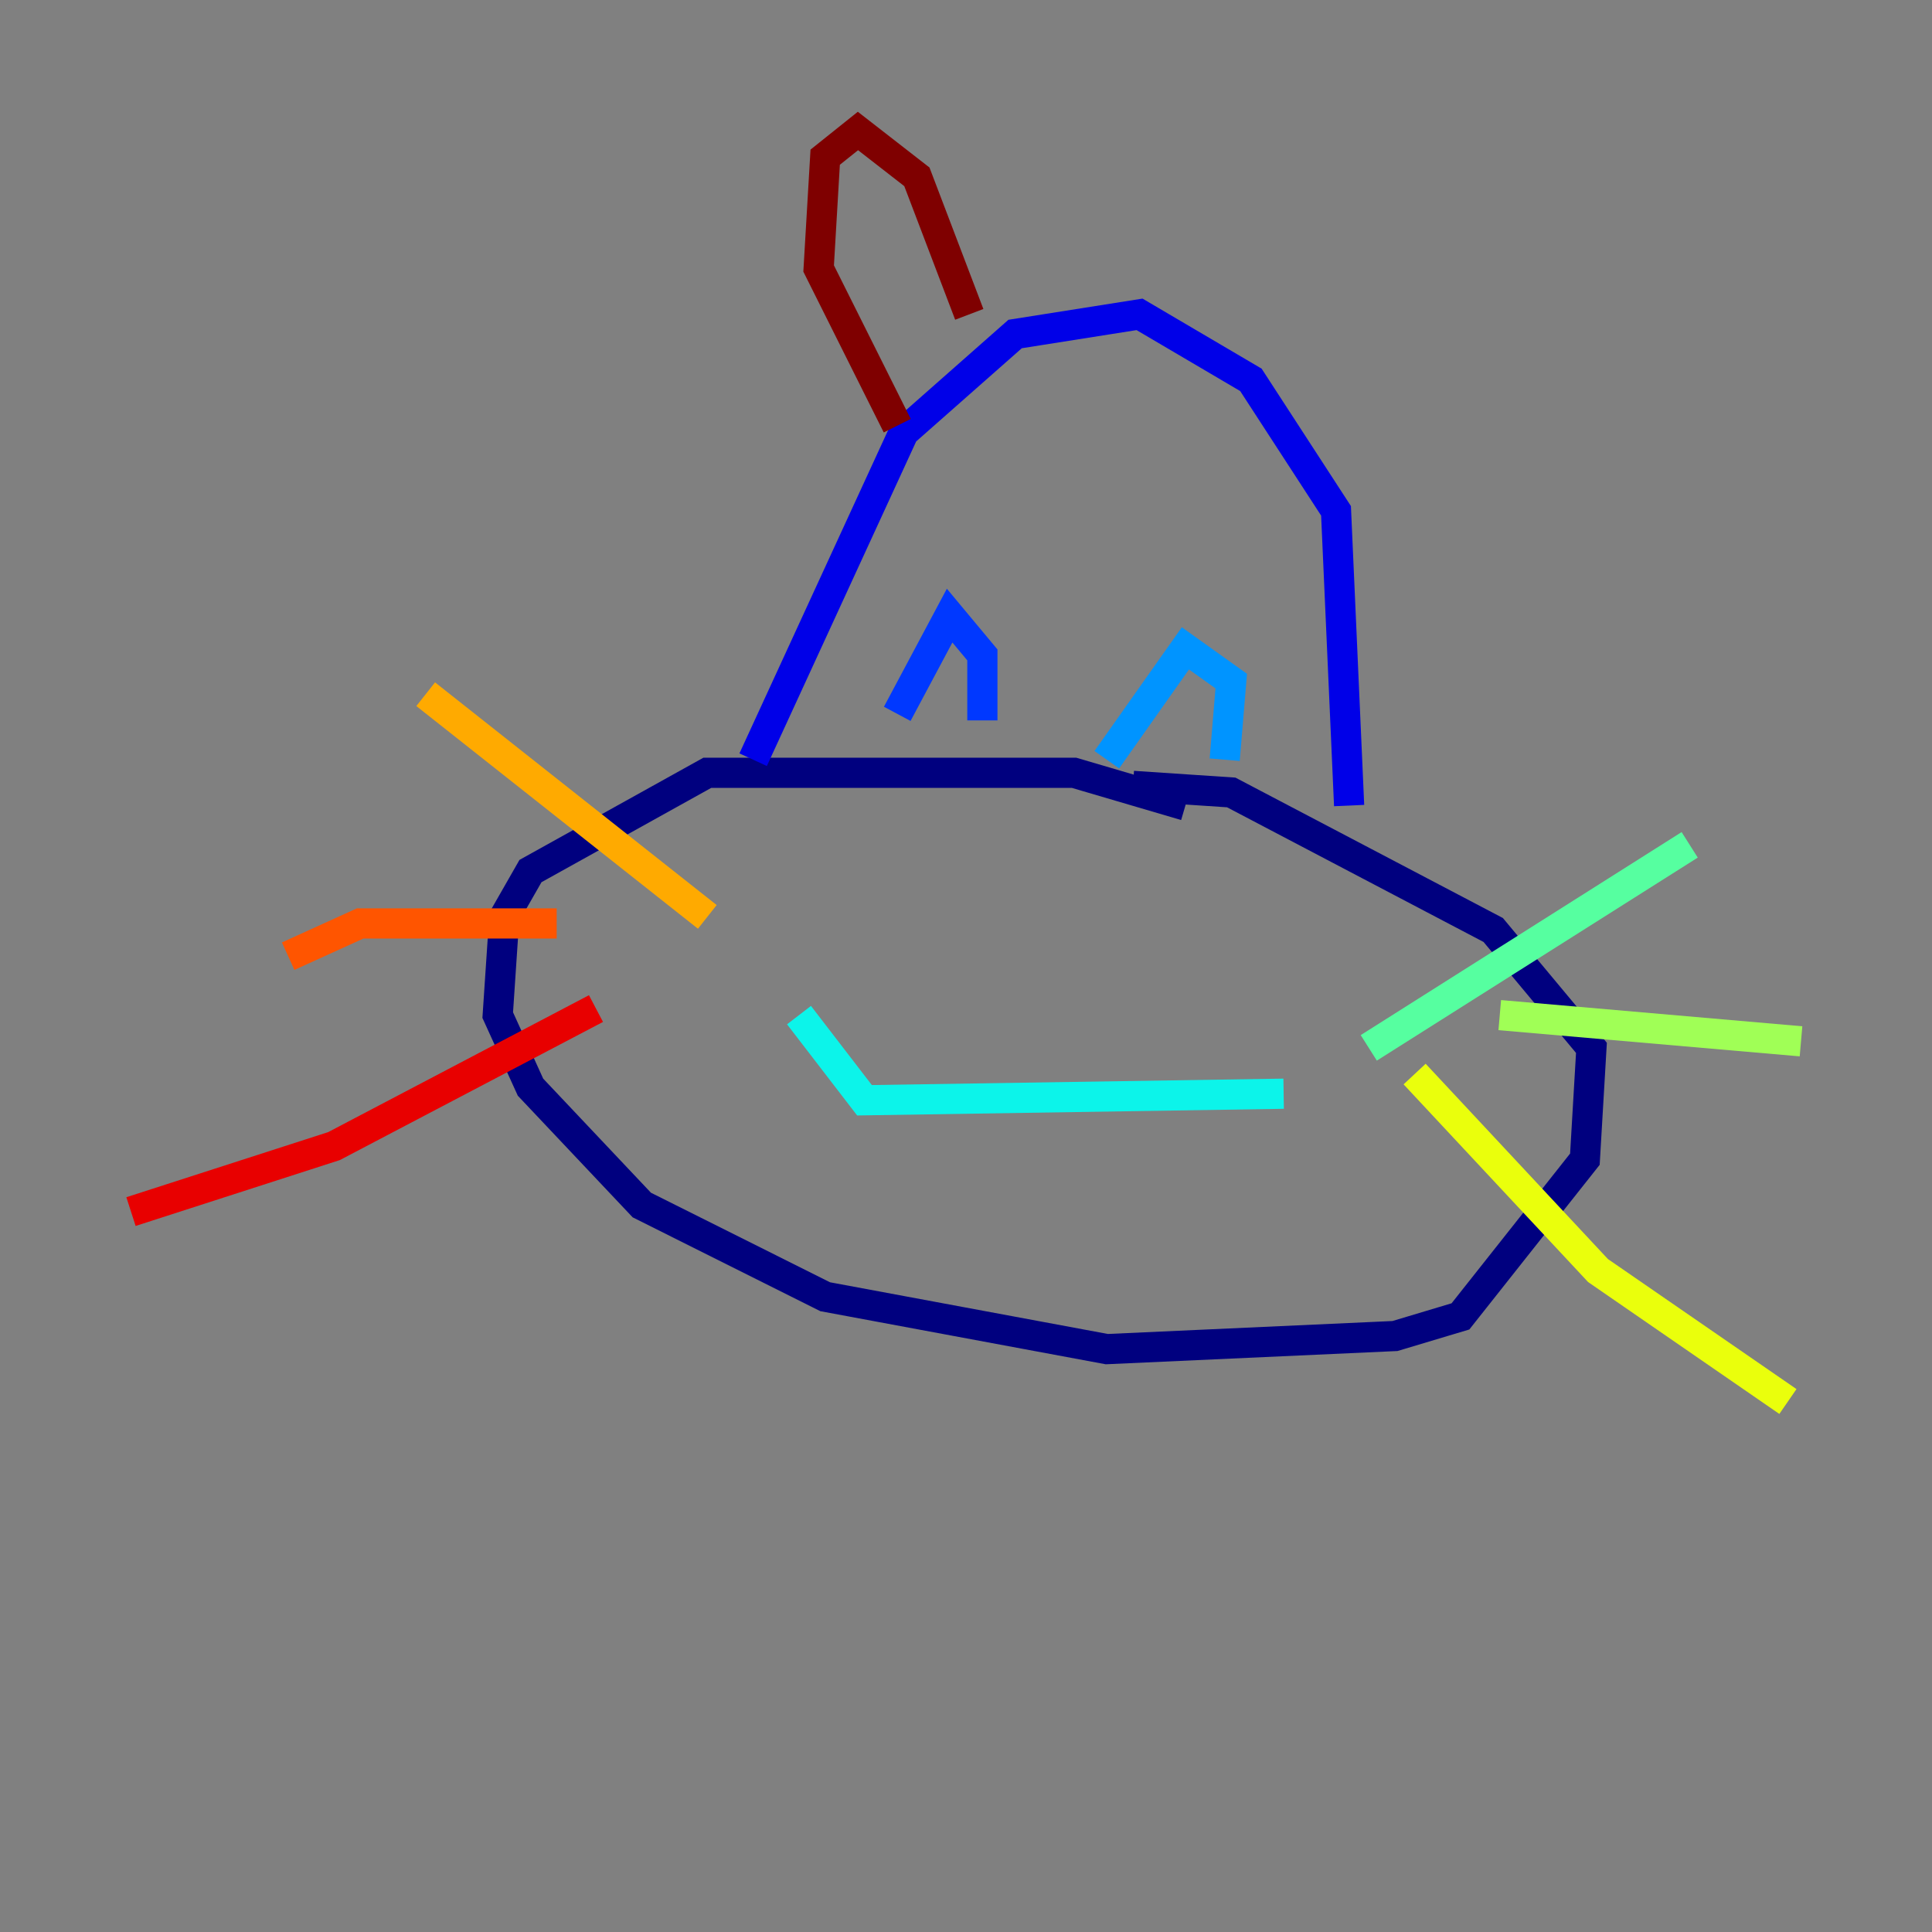 <?xml version="1.0" encoding="utf-8" ?>
<svg baseProfile="tiny" height="128" version="1.2" viewBox="0,0,128,128" width="128" xmlns="http://www.w3.org/2000/svg" xmlns:ev="http://www.w3.org/2001/xml-events" xmlns:xlink="http://www.w3.org/1999/xlink"><rect x="0" y="0" width="128" height="128" fill="#808080" stroke="none"/><defs /><polyline fill="none" points="78.536,53.37 71.159,51.2 46.861,51.2 35.146,57.709 33.41,60.746 32.976,67.254 35.146,72.027 42.522,79.837 54.671,85.912 73.329,89.383 92.42,88.515 96.759,87.214 105.003,76.8 105.437,69.424 98.929,61.614 81.573,52.502 75.064,52.068" stroke="#00007f" stroke-width="2" /><polyline fill="none" points="49.898,50.332 59.878,28.637 67.254,22.129 75.498,20.827 82.875,25.166 88.515,33.844 89.383,53.37" stroke="#0000e8" stroke-width="2" /><polyline fill="none" points="59.444,47.295 62.915,40.786 65.085,43.39 65.085,47.729" stroke="#0038ff" stroke-width="2" /><polyline fill="none" points="73.329,50.332 78.536,42.956 81.573,45.125 81.139,50.332" stroke="#0094ff" stroke-width="2" /><polyline fill="none" points="52.936,67.254 57.275,72.895 85.044,72.461" stroke="#0cf4ea" stroke-width="2" /><polyline fill="none" points="90.685,69.424 111.946,55.973" stroke="#56ffa0" stroke-width="2" /><polyline fill="none" points="99.363,67.254 119.322,68.99" stroke="#a0ff56" stroke-width="2" /><polyline fill="none" points="93.722,71.159 105.871,84.176 118.454,92.854" stroke="#eaff0c" stroke-width="2" /><polyline fill="none" points="46.861,60.746 28.203,45.993" stroke="#ffaa00" stroke-width="2" /><polyline fill="none" points="36.881,61.18 23.864,61.18 19.091,63.349" stroke="#ff5500" stroke-width="2" /><polyline fill="none" points="39.485,66.82 22.129,75.932 8.678,80.271" stroke="#e80000" stroke-width="2" /><polyline fill="none" points="59.444,28.203 54.237,17.79 54.671,10.414 56.841,8.678 60.746,11.715 64.217,20.827" stroke="#7f0000" stroke-width="2" /></svg>